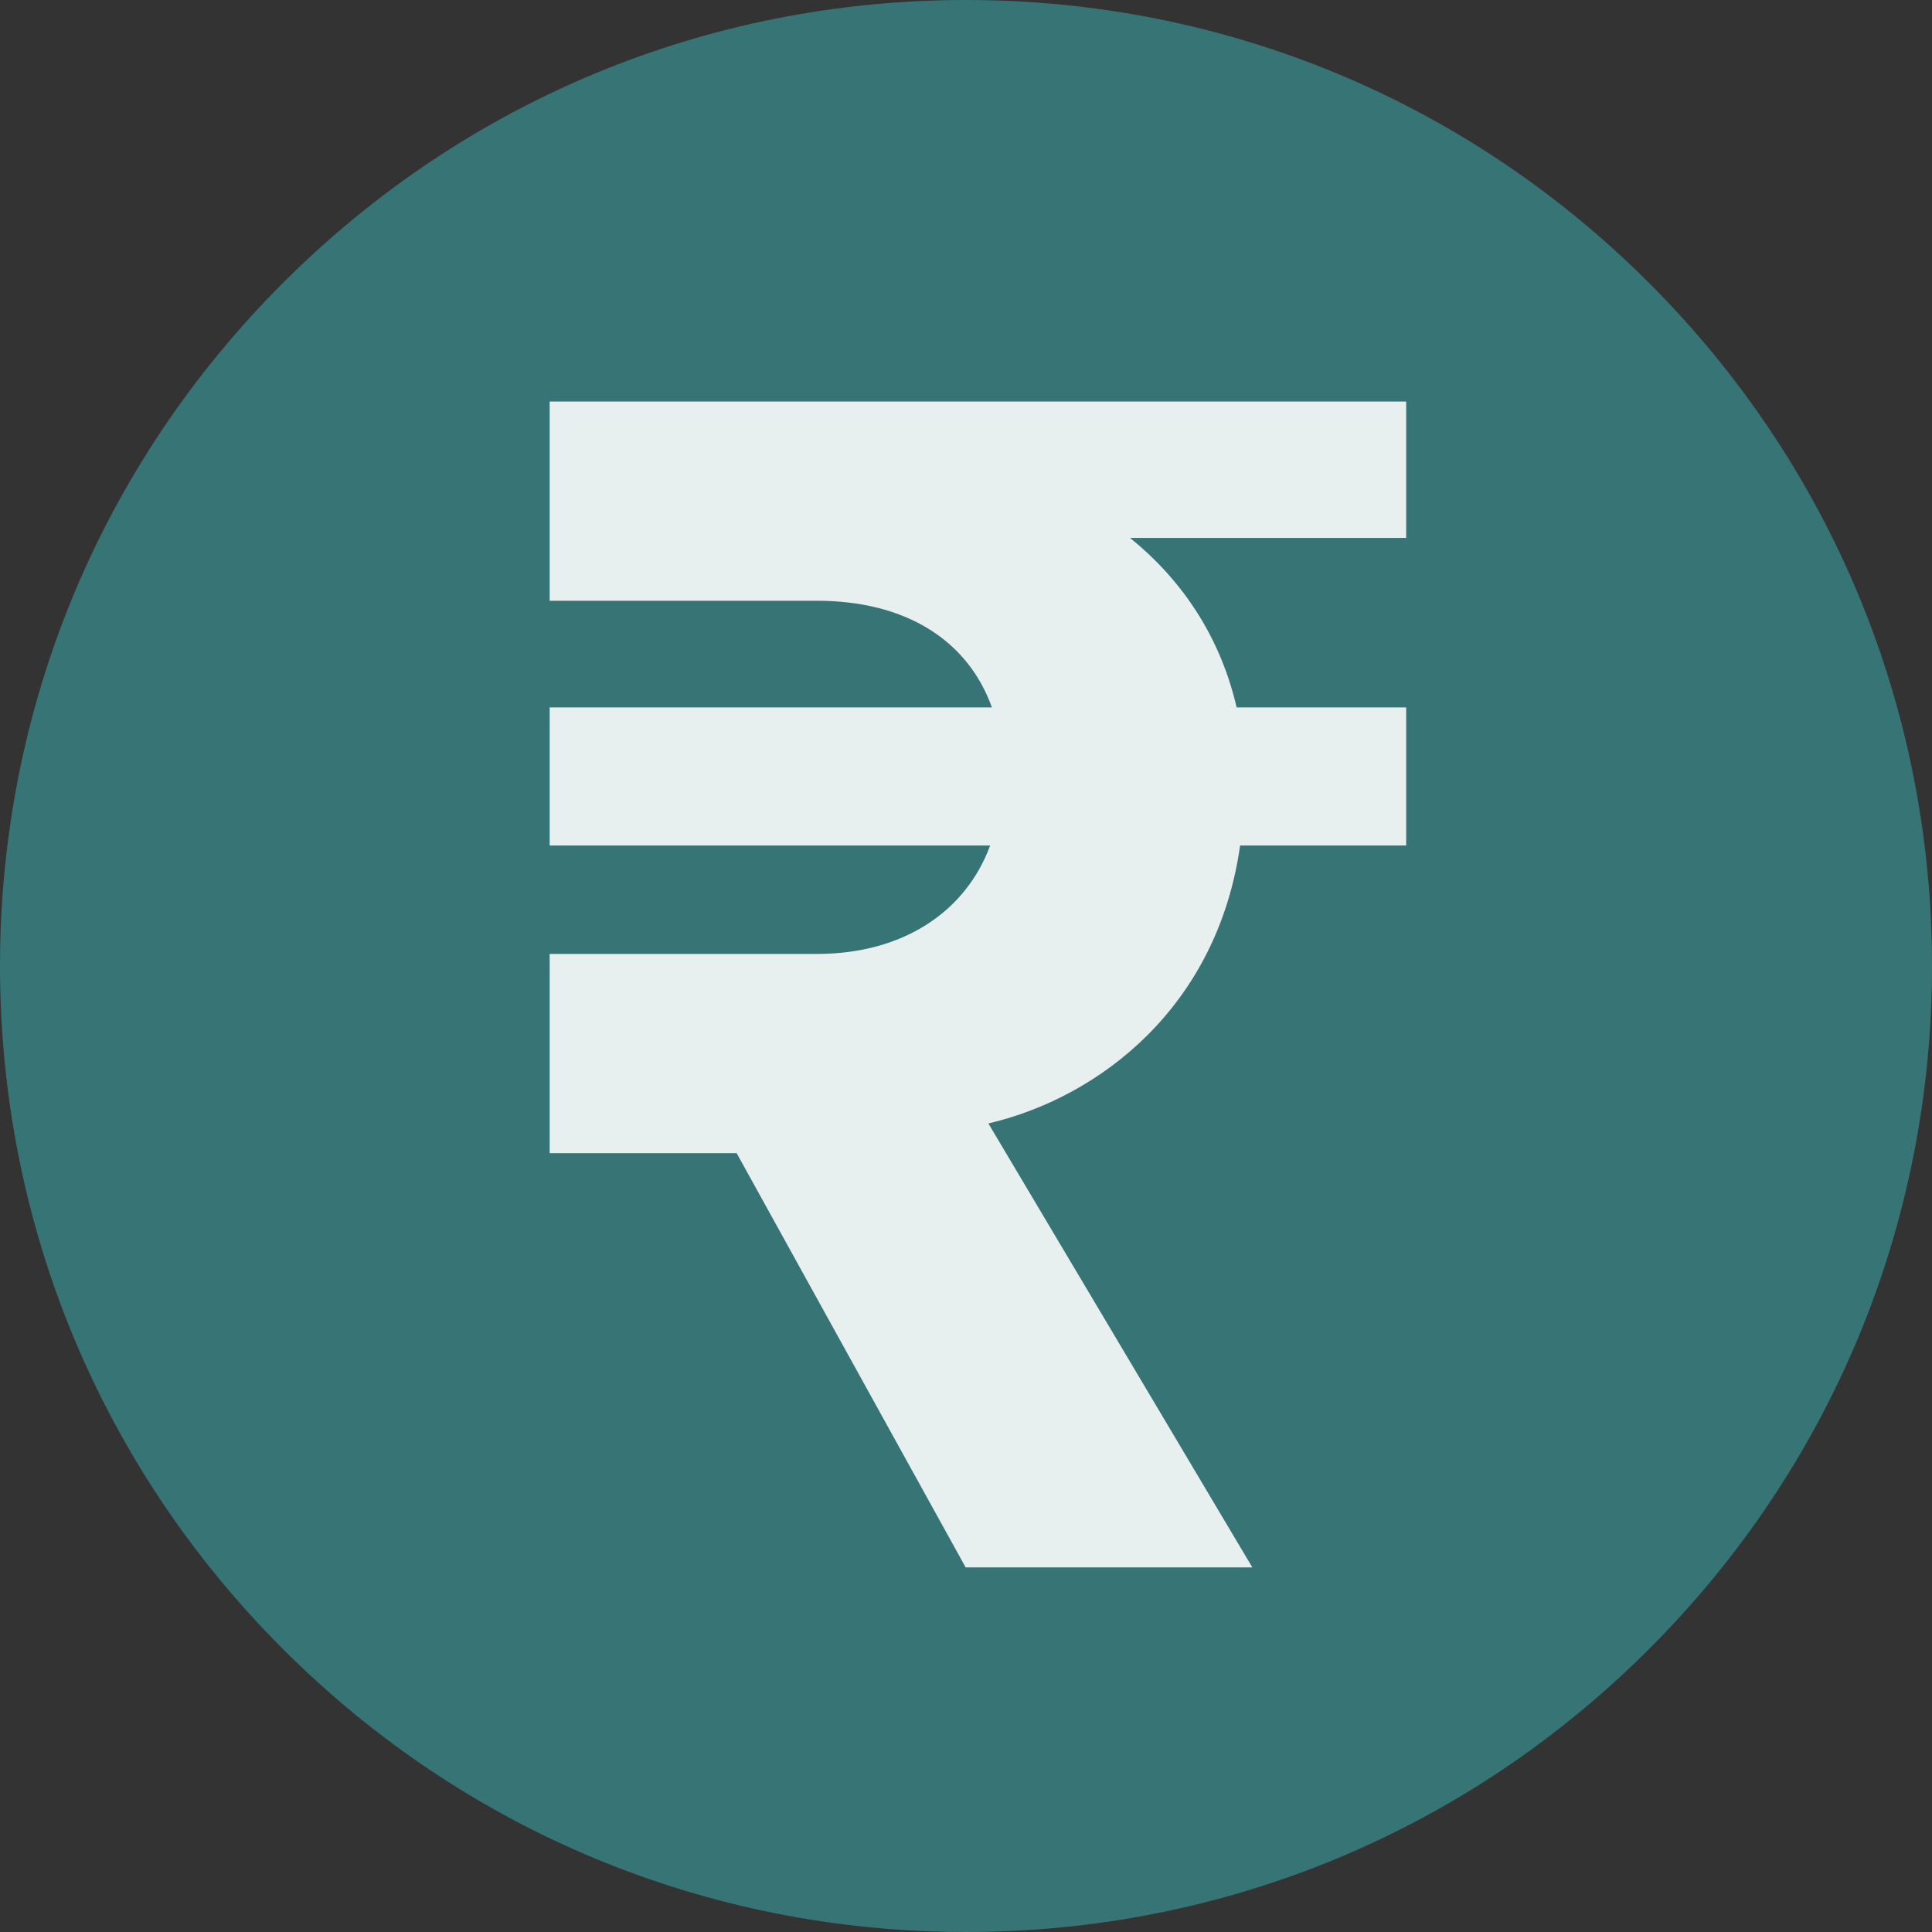 <?xml version="1.0" encoding="UTF-8"?>
<svg width="24px" height="24px" viewBox="0 0 24 24" version="1.1" xmlns="http://www.w3.org/2000/svg" xmlns:xlink="http://www.w3.org/1999/xlink">
    <rect x="0" y="0" width="24" height="24" fill="#333333" stroke="none"/>
    <title>Group 13</title>
    <g id="Page-1" stroke="none" stroke-width="1" fill="none" fill-rule="evenodd">
        <g id="17:-Home-with-KYC" transform="translate(-168, -2043)" fill-rule="nonzero">
            <g id="Group-13" transform="translate(168, 2043)">
                <g id="add" fill="#377476">
                    <path d="M20.485,3.515 C18.219,1.248 15.205,0 12,0 C8.795,0 5.781,1.248 3.515,3.515 C1.248,5.781 0,8.795 0,12 C0,15.205 1.248,18.219 3.515,20.485 C5.781,22.752 8.795,24 12,24 C15.205,24 18.219,22.752 20.485,20.485 C22.752,18.219 24,15.205 24,12 C24,8.795 22.752,5.781 20.485,3.515 Z" id="Path"></path>
                </g>
                <g id="₹" transform="translate(6.828, 4.988)" fill="#E7F0EF">
                    <path d="M10.64,0 L0,0 L0,2.475 L3.322,2.475 C4.408,2.475 5.19,2.953 5.494,3.8 L0,3.8 L0,5.515 L5.472,5.515 C5.168,6.341 4.386,6.862 3.322,6.862 L0,6.862 L0,9.337 L2.323,9.337 L5.168,14.483 L8.729,14.483 L5.45,8.968 C6.84,8.642 8.295,7.513 8.577,5.515 L10.64,5.515 L10.64,3.8 L8.534,3.8 C8.338,2.953 7.882,2.237 7.209,1.694 L10.64,1.694 L10.64,0 Z" id="Path"></path>
                </g>
            </g>
        </g>
    </g>
</svg>